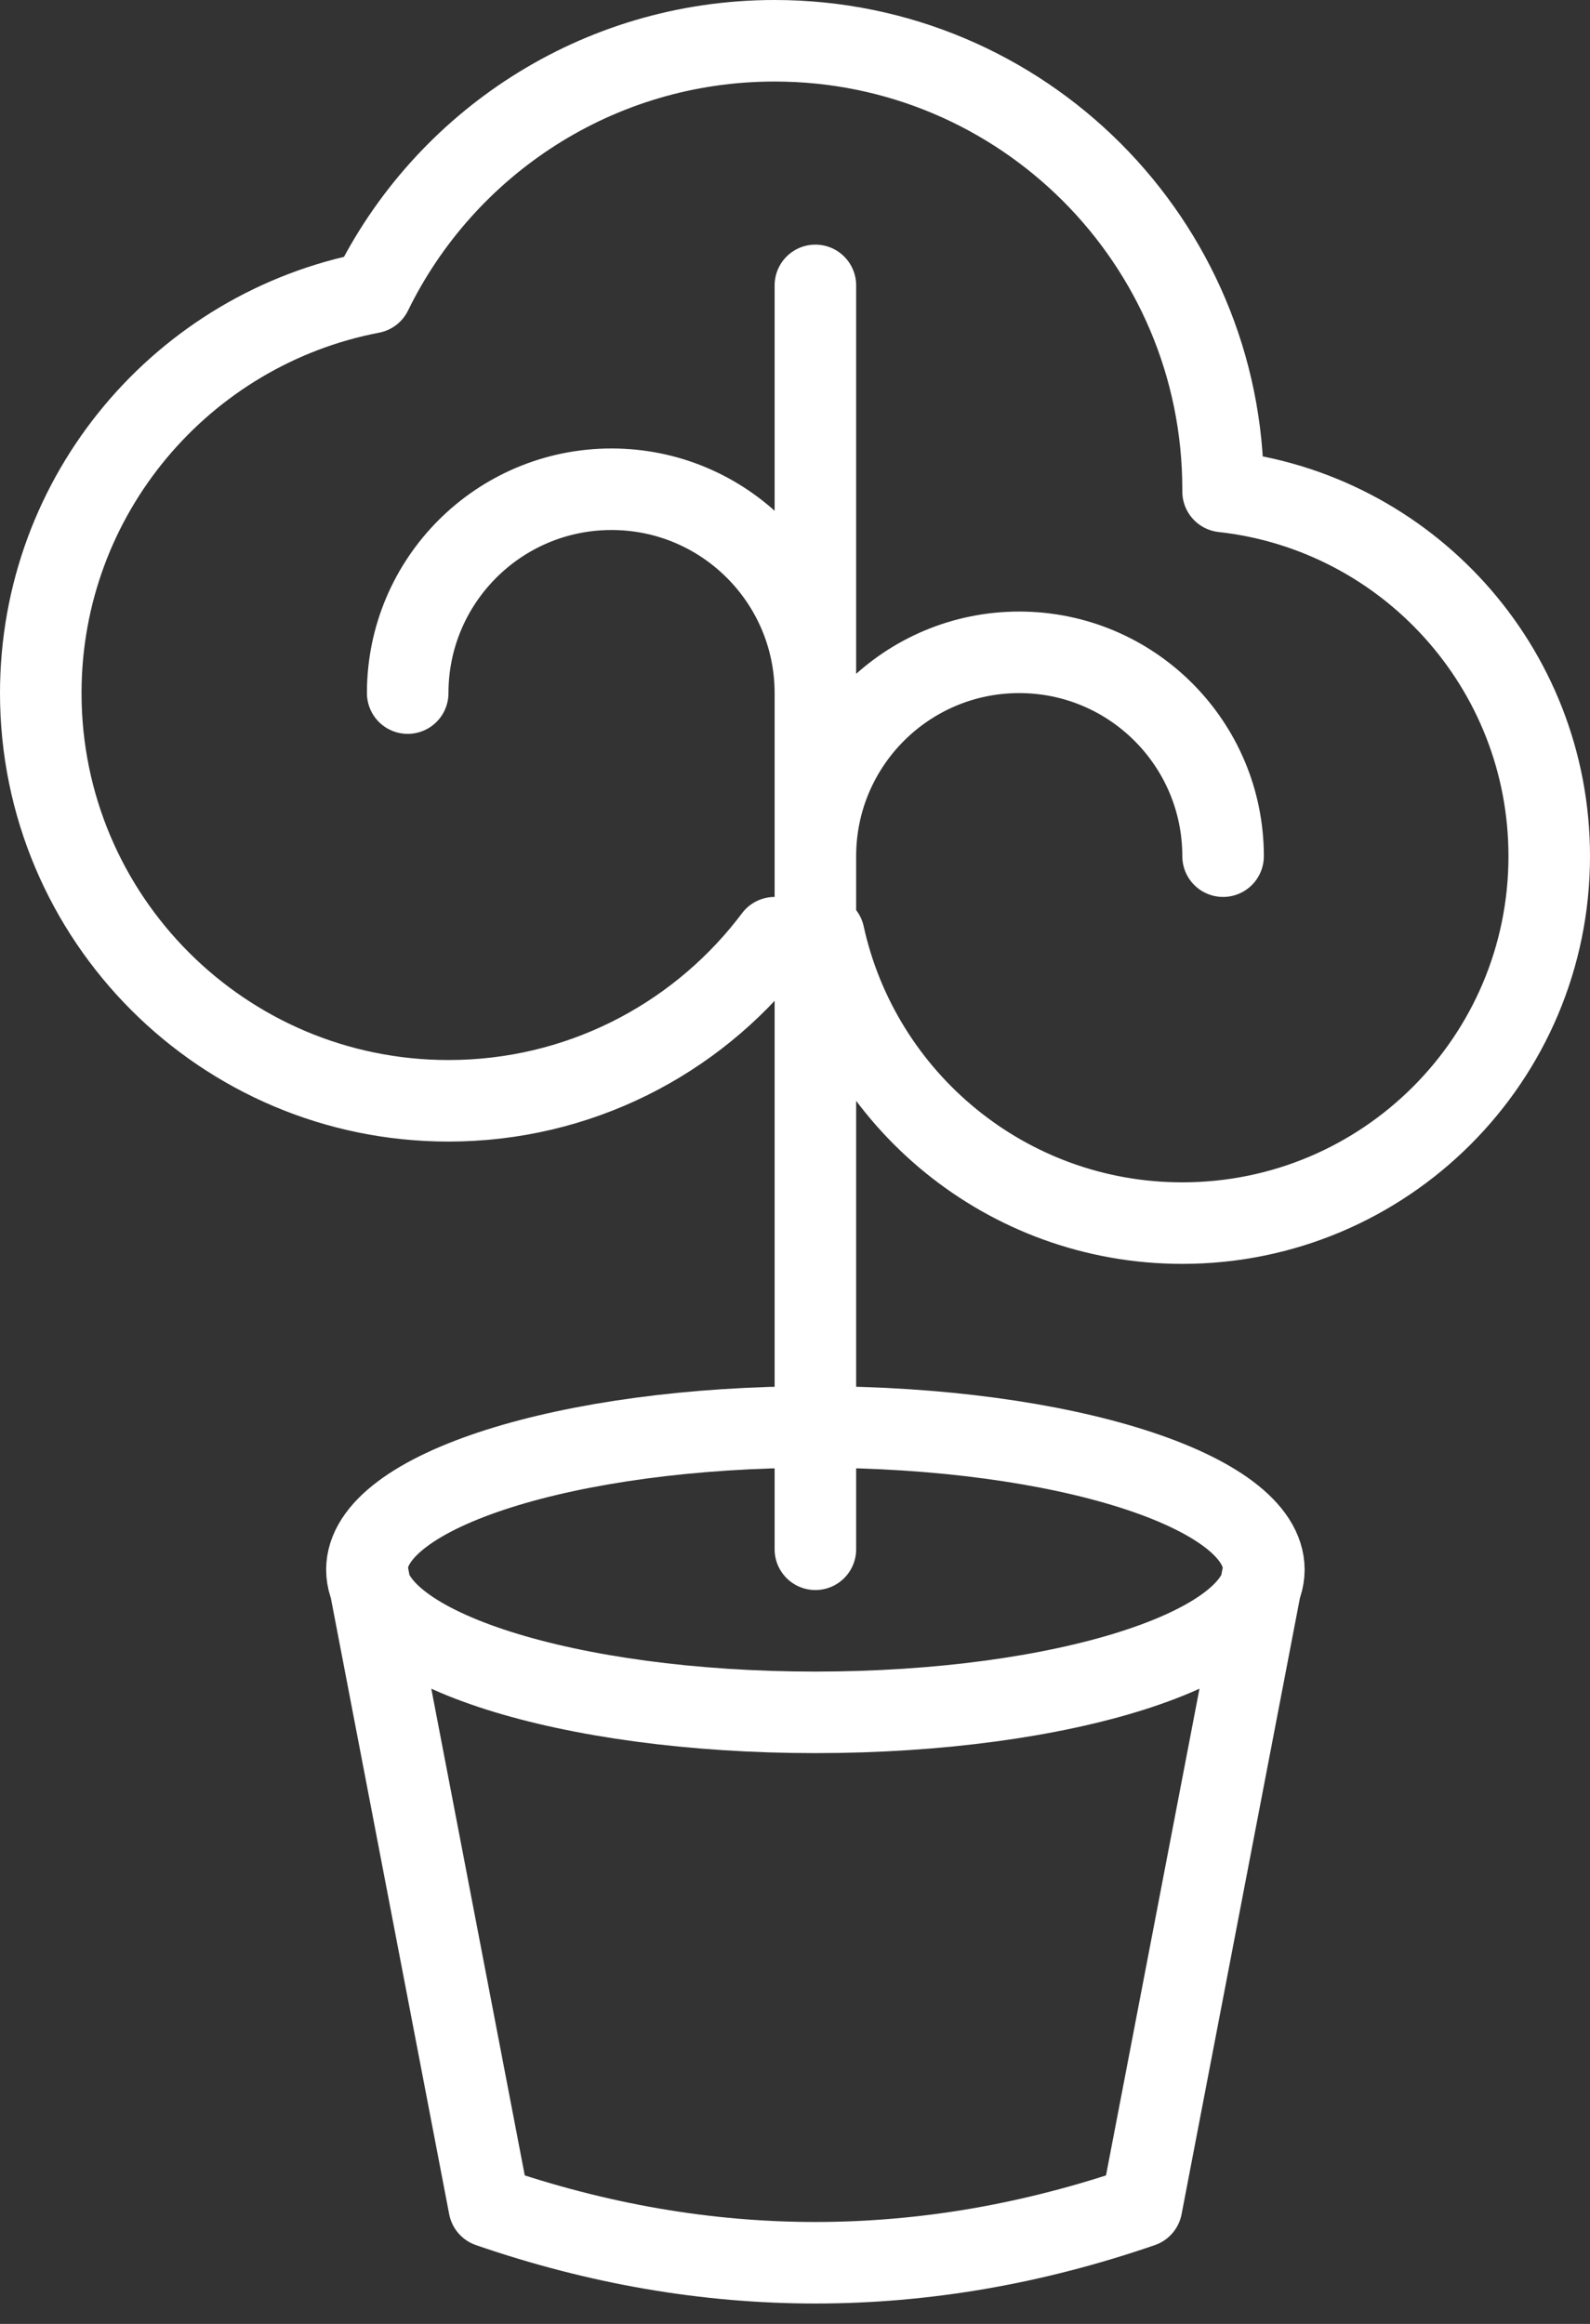 <?xml version="1.0" encoding="UTF-8"?>
<svg width="39px" height="57px" viewBox="0 0 39 57" version="1.1" xmlns="http://www.w3.org/2000/svg" xmlns:xlink="http://www.w3.org/1999/xlink">
    <rect x="0" y="0" width="39" height="57" fill="#333333" stroke="none"/>
    <!-- Generator: Sketch 61.1 (89650) - https://sketch.com -->
    <title>svg/white/plant-full-grown--c</title>
    <desc>Created with Sketch.</desc>
    <g id="**-Sticker-Sheets" stroke="none" stroke-width="1" fill="none" fill-rule="evenodd" stroke-linecap="round" stroke-linejoin="round">
        <g id="sticker-sheet--top-hits--page-1" transform="translate(-869, -2055)" stroke="#FFFFFF" stroke-width="2">
            <g id="icon-preview-row-copy-22" transform="translate(0, 2042)">
                <g id="Icon-Row--Large-icon">
                    <g id="plant-full-grown--c" transform="translate(857, 10)">
                        <path d="M43,41.5 L40,57.122 C37.333,58.041 34.667,58.5 32,58.5 C29.333,58.5 26.667,58.041 24,57.122 L21,41.5 L21,41.5 M32,45 C38.075,45 43,43.433 43,41.5 C43,39.567 38.075,38 32,38 C25.925,38 21,39.567 21,41.5 C21,43.433 25.925,45 32,45 Z M32,41 L32,10 M31,4 C37.075,4 42,8.925 42,15 C42,15.018 42,15.037 42,15.055 C46.5,15.552 50,19.367 50,24 C50,28.971 45.971,33 41,33 C36.693,33 33.093,29.975 32.208,25.934 C31.812,25.978 31.408,26 31,26 L31,26 L30.849,26.196 C29.018,28.513 26.183,30 23,30 C17.477,30 13,25.523 13,20 C13,15.123 16.491,11.062 21.11,10.178 C22.897,6.52 26.654,4 31,4 Z M32,24 C32,21.239 34.239,19 37,19 C39.761,19 42,21.239 42,24 M22,20 C22,17.239 24.239,15 27,15 C29.761,15 32,17.239 32,20"></path>
                    </g>
                </g>
            </g>
        </g>
    </g>
</svg>
